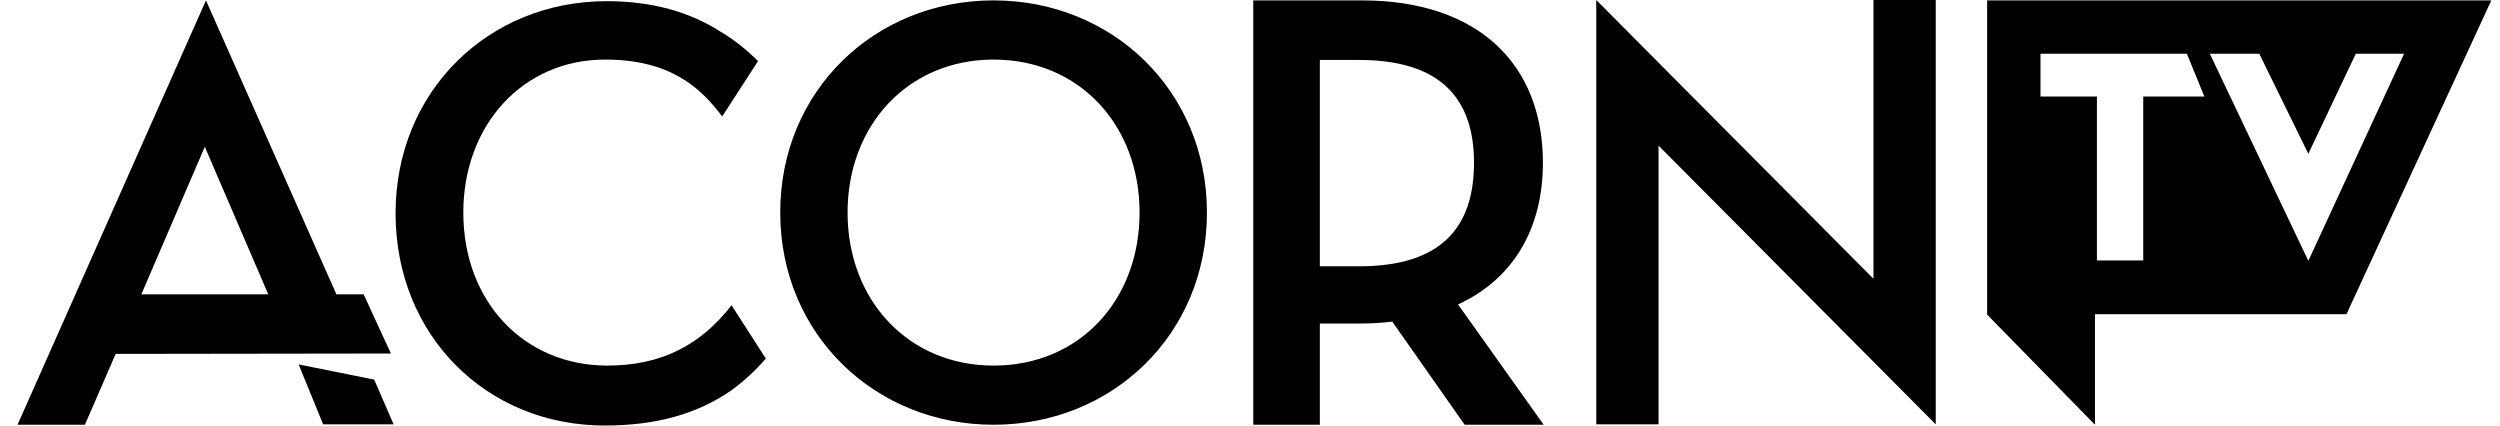 <svg width="141" height="24" viewBox="0 0 141 24" fill="none" xmlns="http://www.w3.org/2000/svg">
<path d="M112.074 0.022V17.72H132.341L140.51 0.022H112.074ZM132.868 3.03H135.591L130.19 14.712L124.634 3.03H127.423L130.19 8.673L132.868 3.03ZM115.083 3.03H123.339L124.327 5.446H120.879V14.69H118.266V5.446H115.083V3.03ZM64.272 11.989C64.272 7.048 60.868 3.36 56.038 3.36C51.207 3.36 47.803 7.07 47.803 11.989C47.803 16.908 51.207 20.619 56.038 20.619C60.89 20.619 64.272 16.93 64.272 11.989ZM44.005 11.989C44.005 5.094 49.362 0.022 56.038 0.022C62.713 0.022 68.071 5.094 68.071 11.989C68.071 18.884 62.713 23.956 56.038 23.956C49.362 23.956 44.005 18.862 44.005 11.989ZM76.656 15.019C81.267 15.019 83.134 12.845 83.134 9.178C83.134 5.555 81.245 3.382 76.656 3.382H74.439V15.019H76.656ZM87.064 23.956H82.607L78.523 18.137C77.996 18.203 77.403 18.247 76.788 18.247H74.439V23.956H70.684V0.022H76.81C83.397 0.022 87.02 3.645 87.02 9.178C87.02 12.867 85.374 15.722 82.234 17.171L87.064 23.956ZM93.542 8.212V23.934H90.029V0L105.663 15.722V0H109.176V23.934L93.542 8.212ZM43.192 20.223L41.26 17.215C39.503 19.477 37.286 20.619 34.255 20.619C29.556 20.619 26.131 17.017 26.131 11.989C26.131 7.048 29.491 3.36 34.124 3.36C36.561 3.36 38.318 4.04 39.701 5.38C40.074 5.731 40.404 6.148 40.733 6.565L42.753 3.447C42.116 2.811 41.414 2.24 40.623 1.779C38.911 0.681 36.803 0.066 34.212 0.066C27.558 0.066 22.31 5.138 22.31 12.033C22.31 18.928 27.448 24 34.102 24C37.022 24 39.328 23.341 41.238 22.024C41.985 21.475 42.621 20.882 43.192 20.223ZM16.843 20.553L18.226 23.934H22.201L21.103 21.409L16.843 20.553ZM7.972 16.6L11.551 8.278L15.13 16.6H7.972ZM22.047 19.938L20.51 16.6H18.973L11.617 0.022L6.303 11.989L0.989 23.956H4.788L6.523 19.96L22.047 19.938ZM118.157 17.72H112.052L118.157 23.956V17.72Z" fill="black"/>
</svg>
